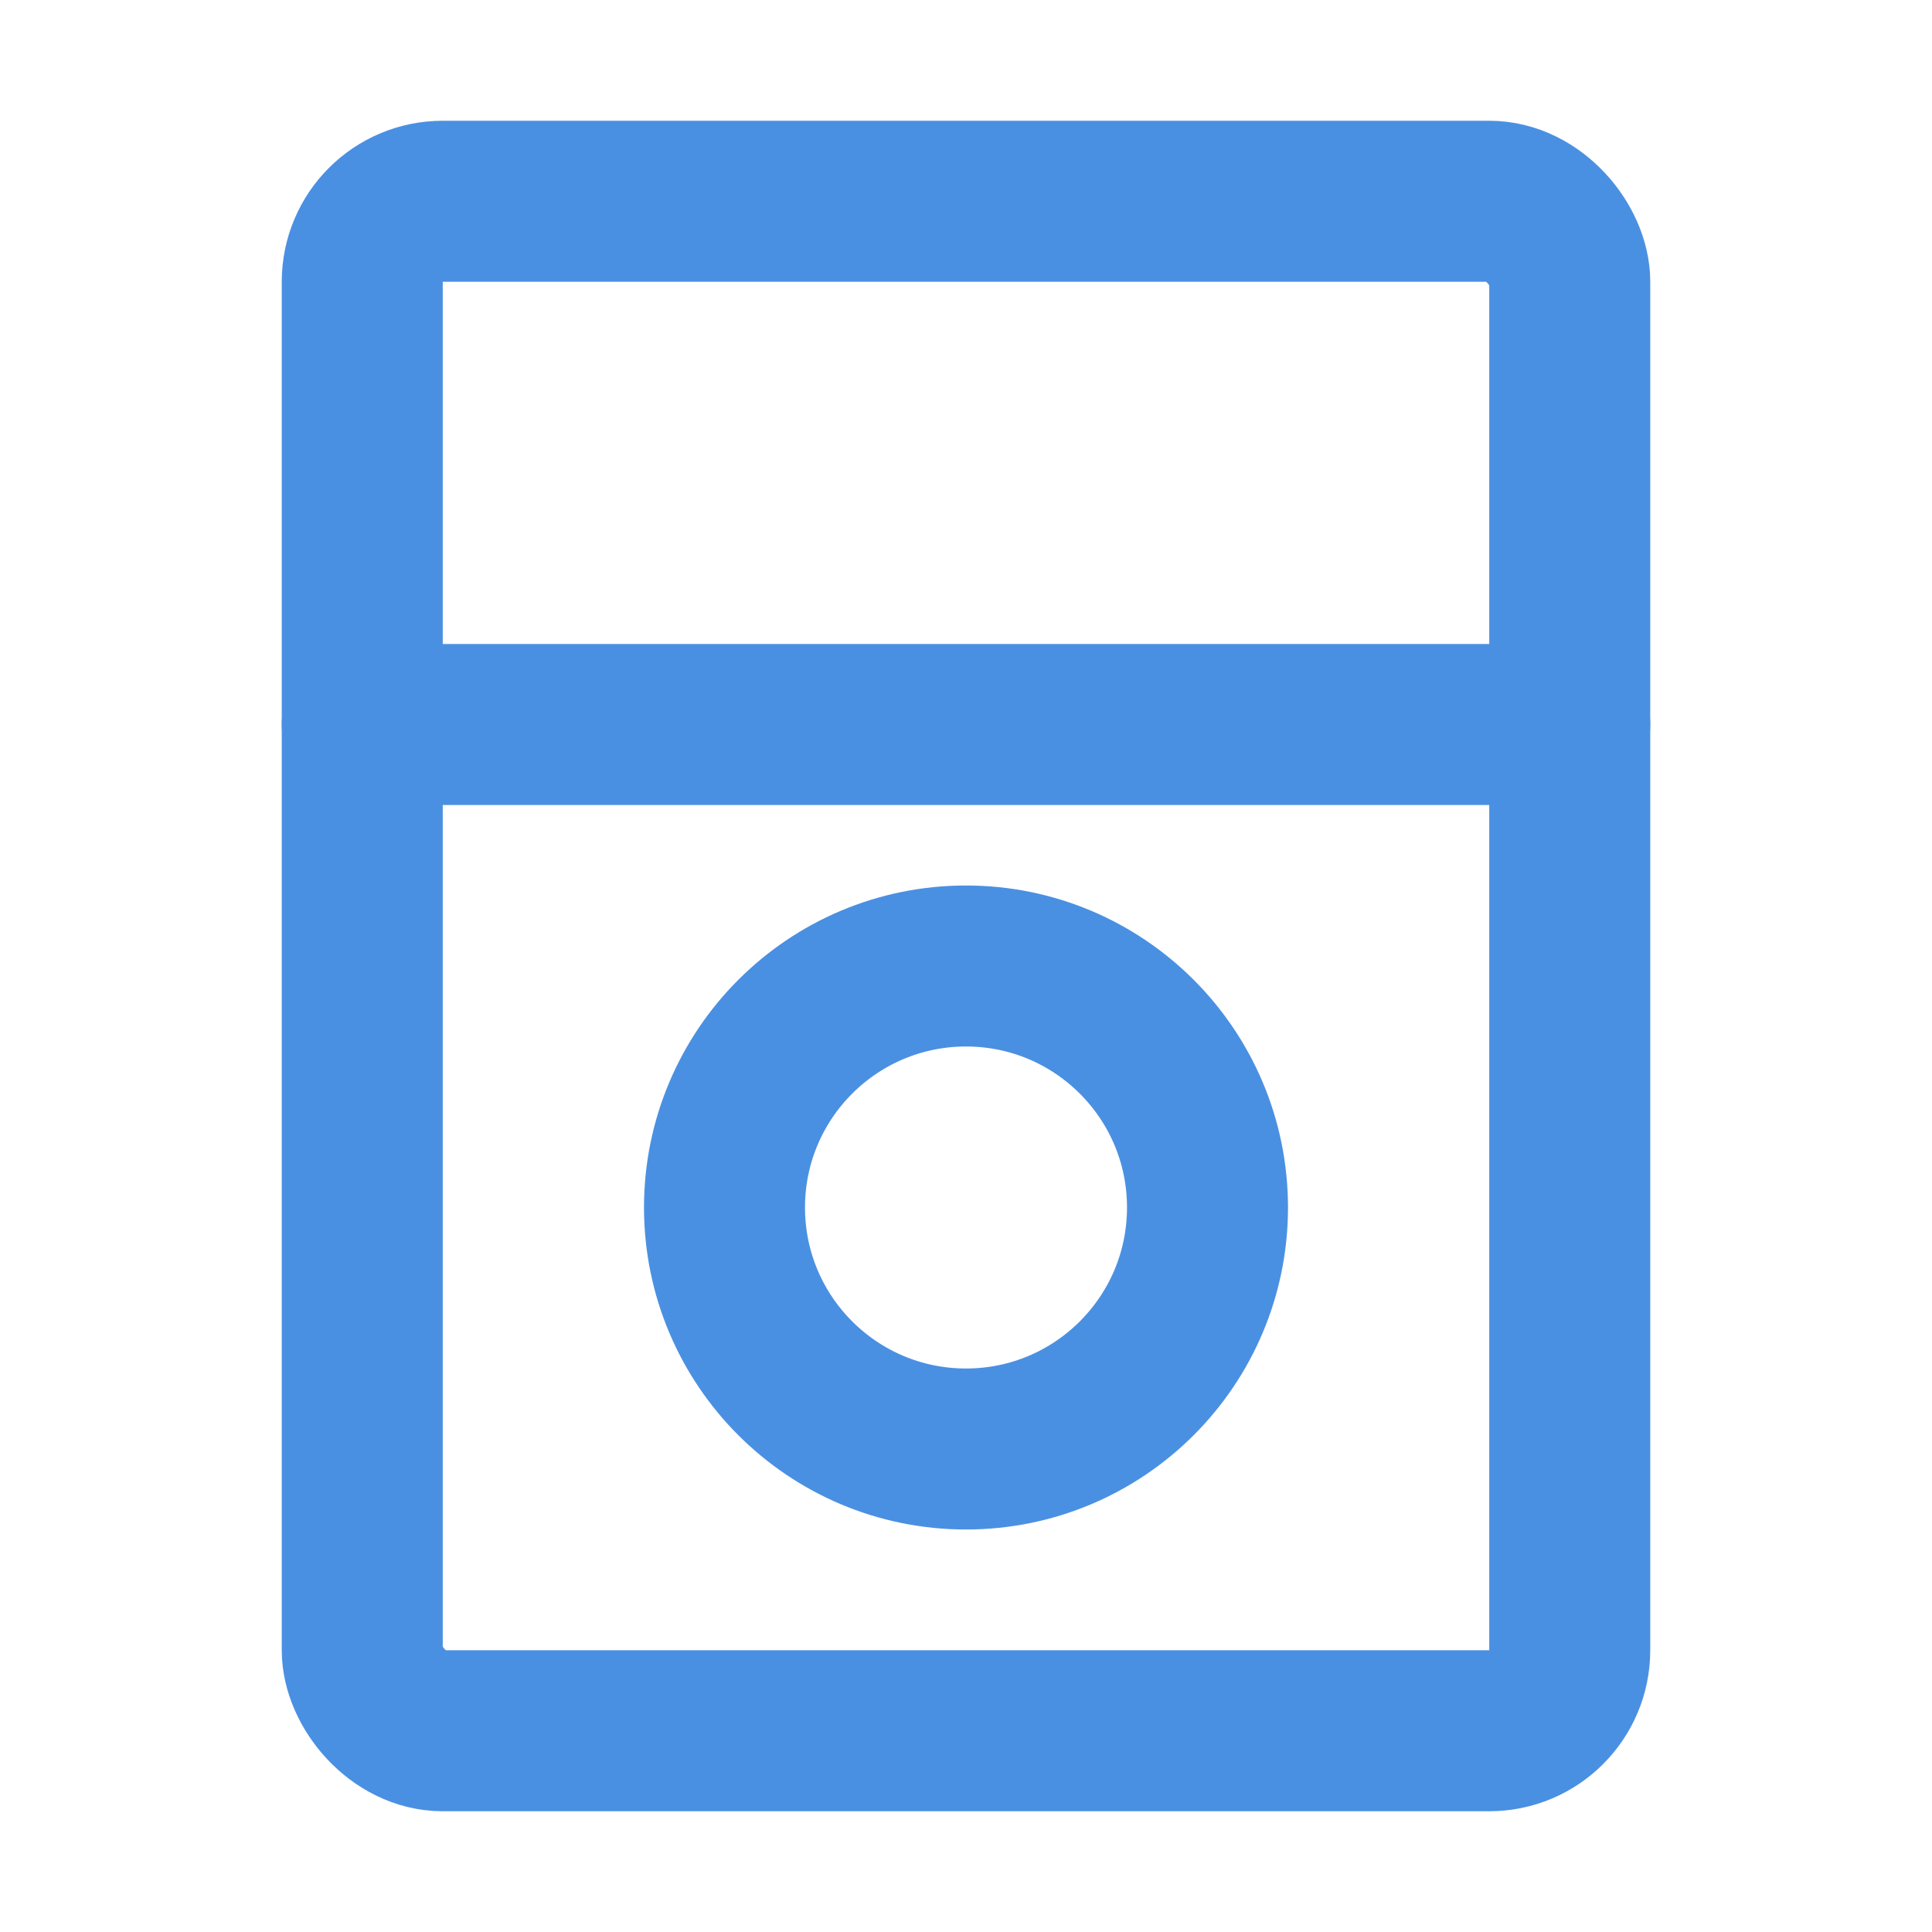 <?xml version="1.0" encoding="UTF-8"?><svg width="21" height="21" viewBox="0 0 48 48" fill="none" xmlns="http://www.w3.org/2000/svg"><rect x="9" y="5" width="30" height="38" rx="2" stroke="#4a90e2" stroke-width="4"/><path d="M9 18H39" stroke="#4a90e2" stroke-width="4" stroke-linecap="round" stroke-linejoin="round"/><circle cx="24" cy="30" r="6" fill="none" stroke="#4a90e2" stroke-width="4"/></svg>